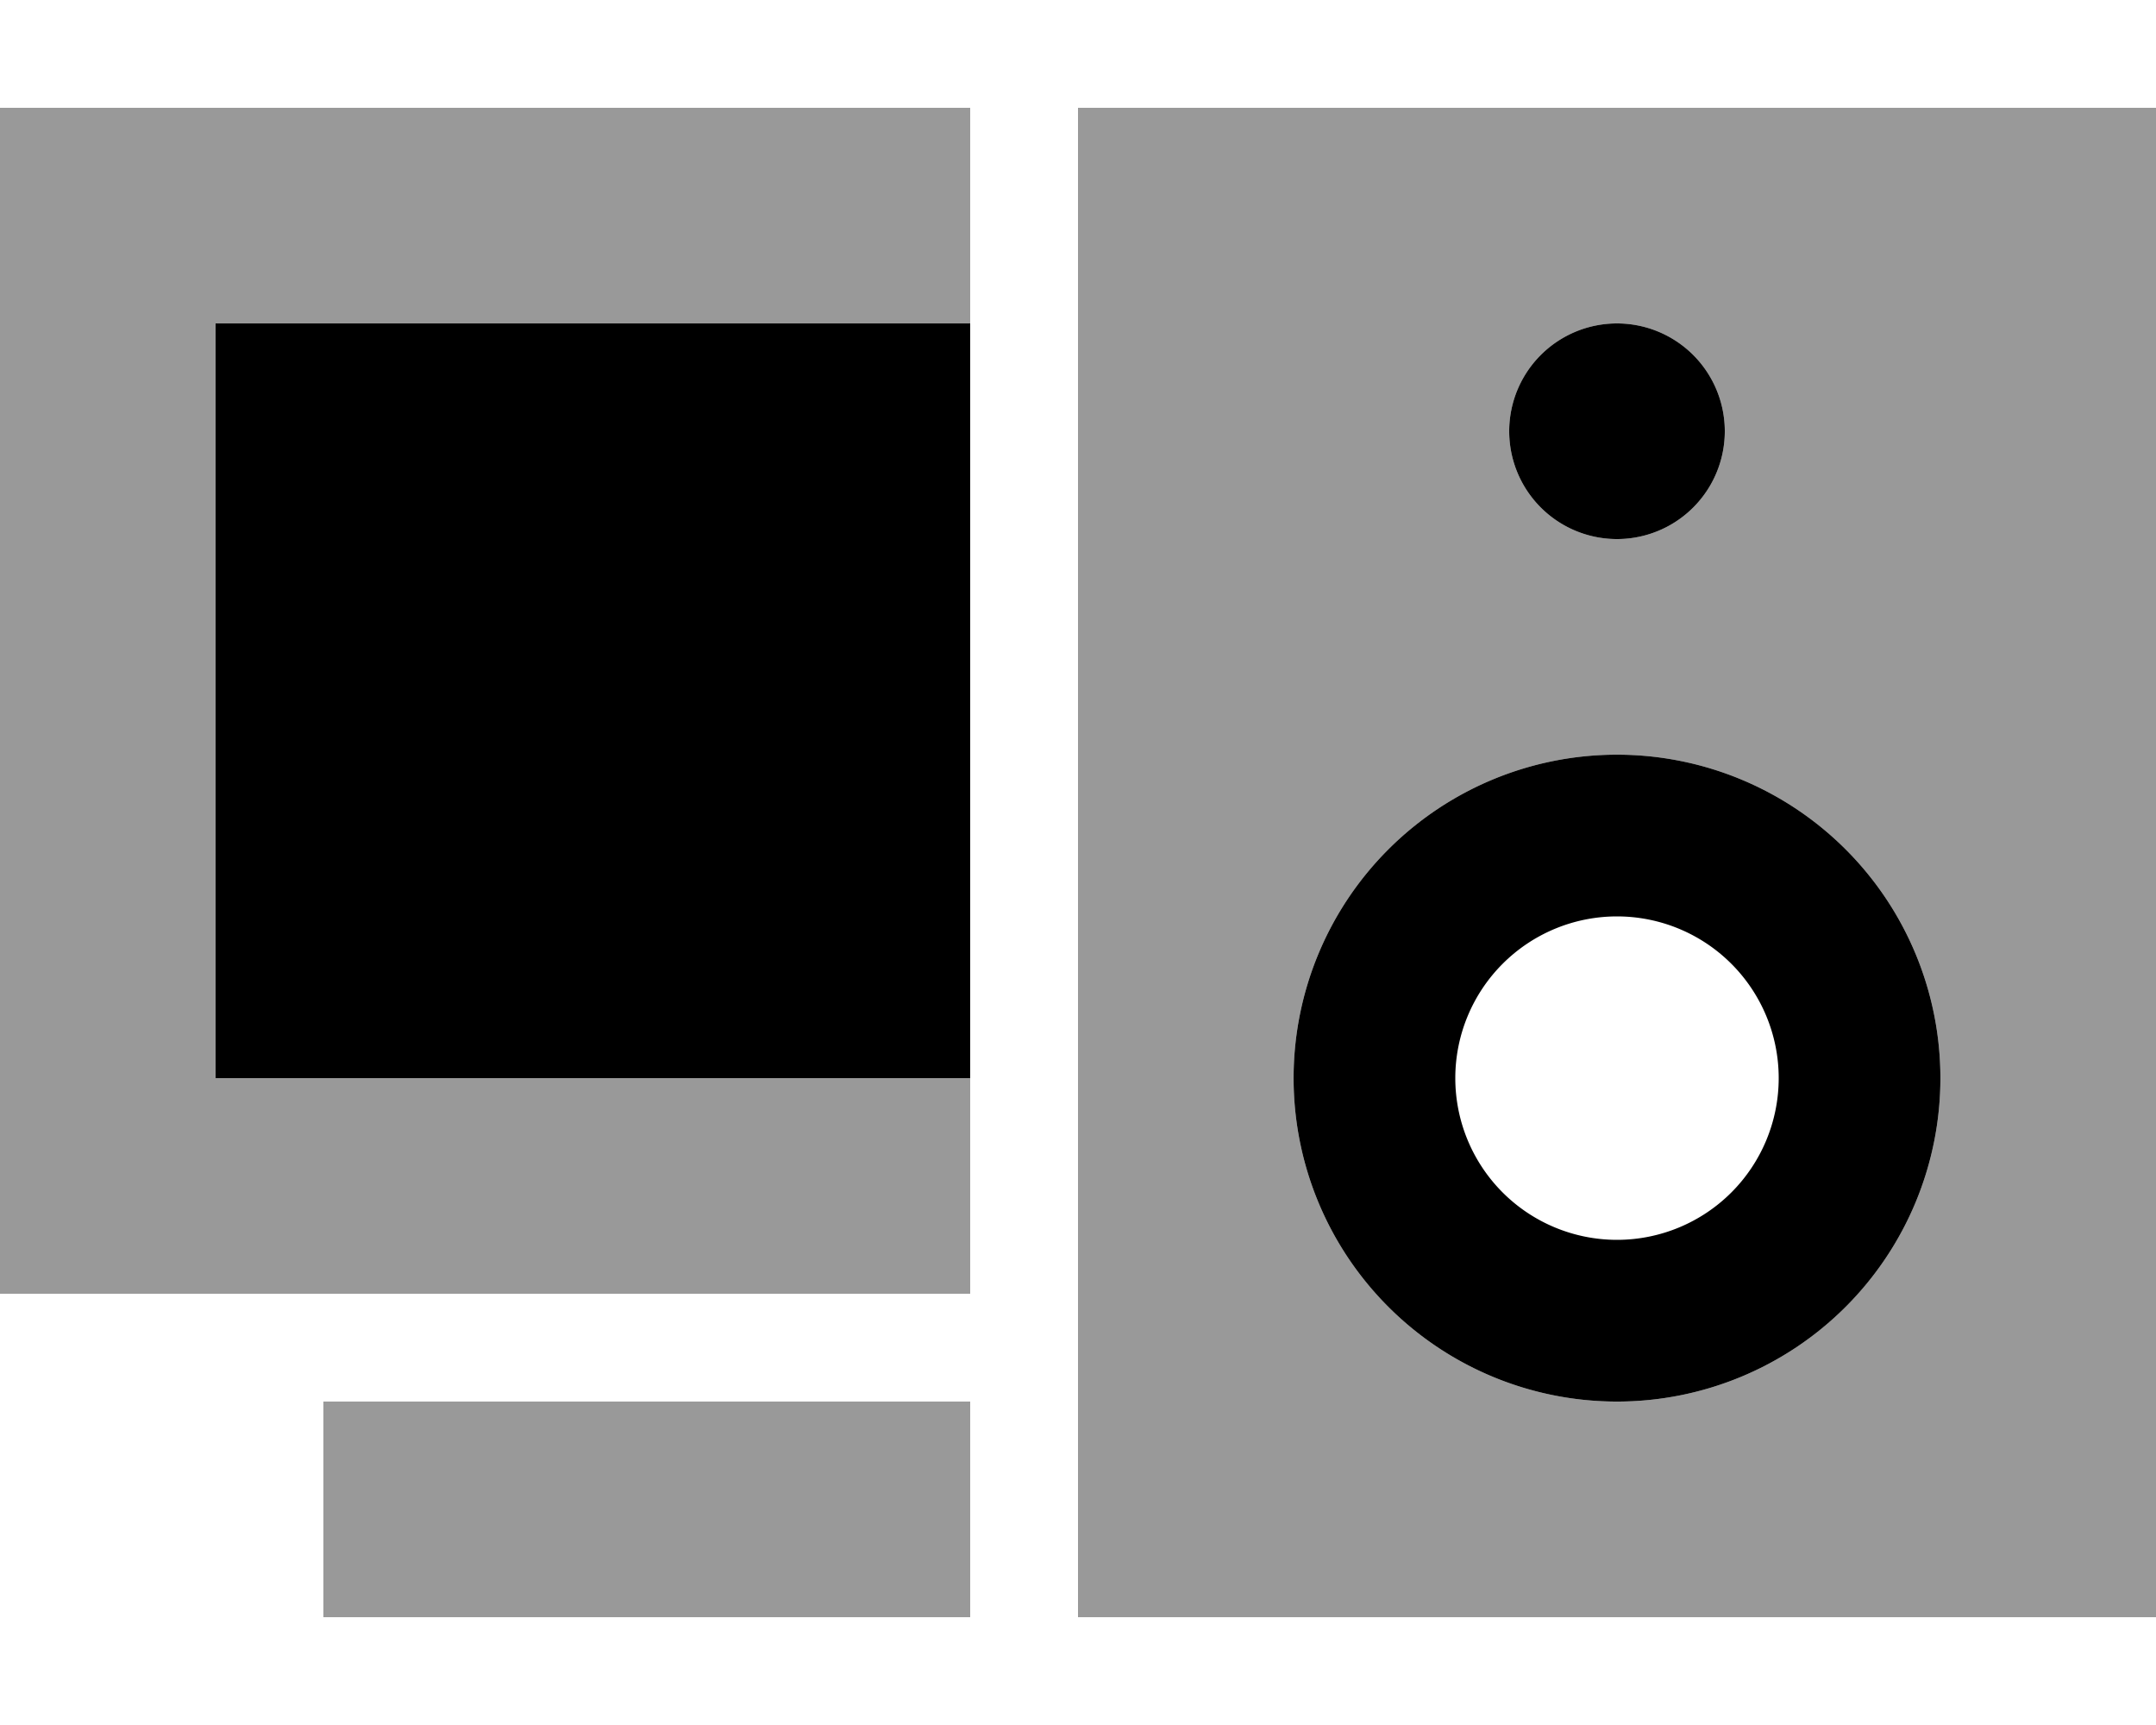 <svg xmlns="http://www.w3.org/2000/svg" viewBox="0 0 640 512"><defs><style>.fa-secondary{opacity:.4}</style></defs><path class="fa-secondary" d="M0 32L0 96 0 320l0 64 64 0 224 0 0-64L64 320 64 96l224 0 0-64L64 32 0 32zM96 416l0 64 32 0 160 0 0-64-160 0-32 0zM320 32l0 32 0 16 0 352 0 16 0 32 32 0 16 0 272 0 0-448L368 32l-16 0-32 0zM576 320a96 96 0 1 1 -192 0 96 96 0 1 1 192 0zM512 128a32 32 0 1 1 -64 0 32 32 0 1 1 64 0z"/><path class="fa-primary" d="M64 96l224 0 0 224L64 320 64 96zm384 32a32 32 0 1 1 64 0 32 32 0 1 1 -64 0zm80 192a48 48 0 1 0 -96 0 48 48 0 1 0 96 0zm-144 0a96 96 0 1 1 192 0 96 96 0 1 1 -192 0z"/></svg>